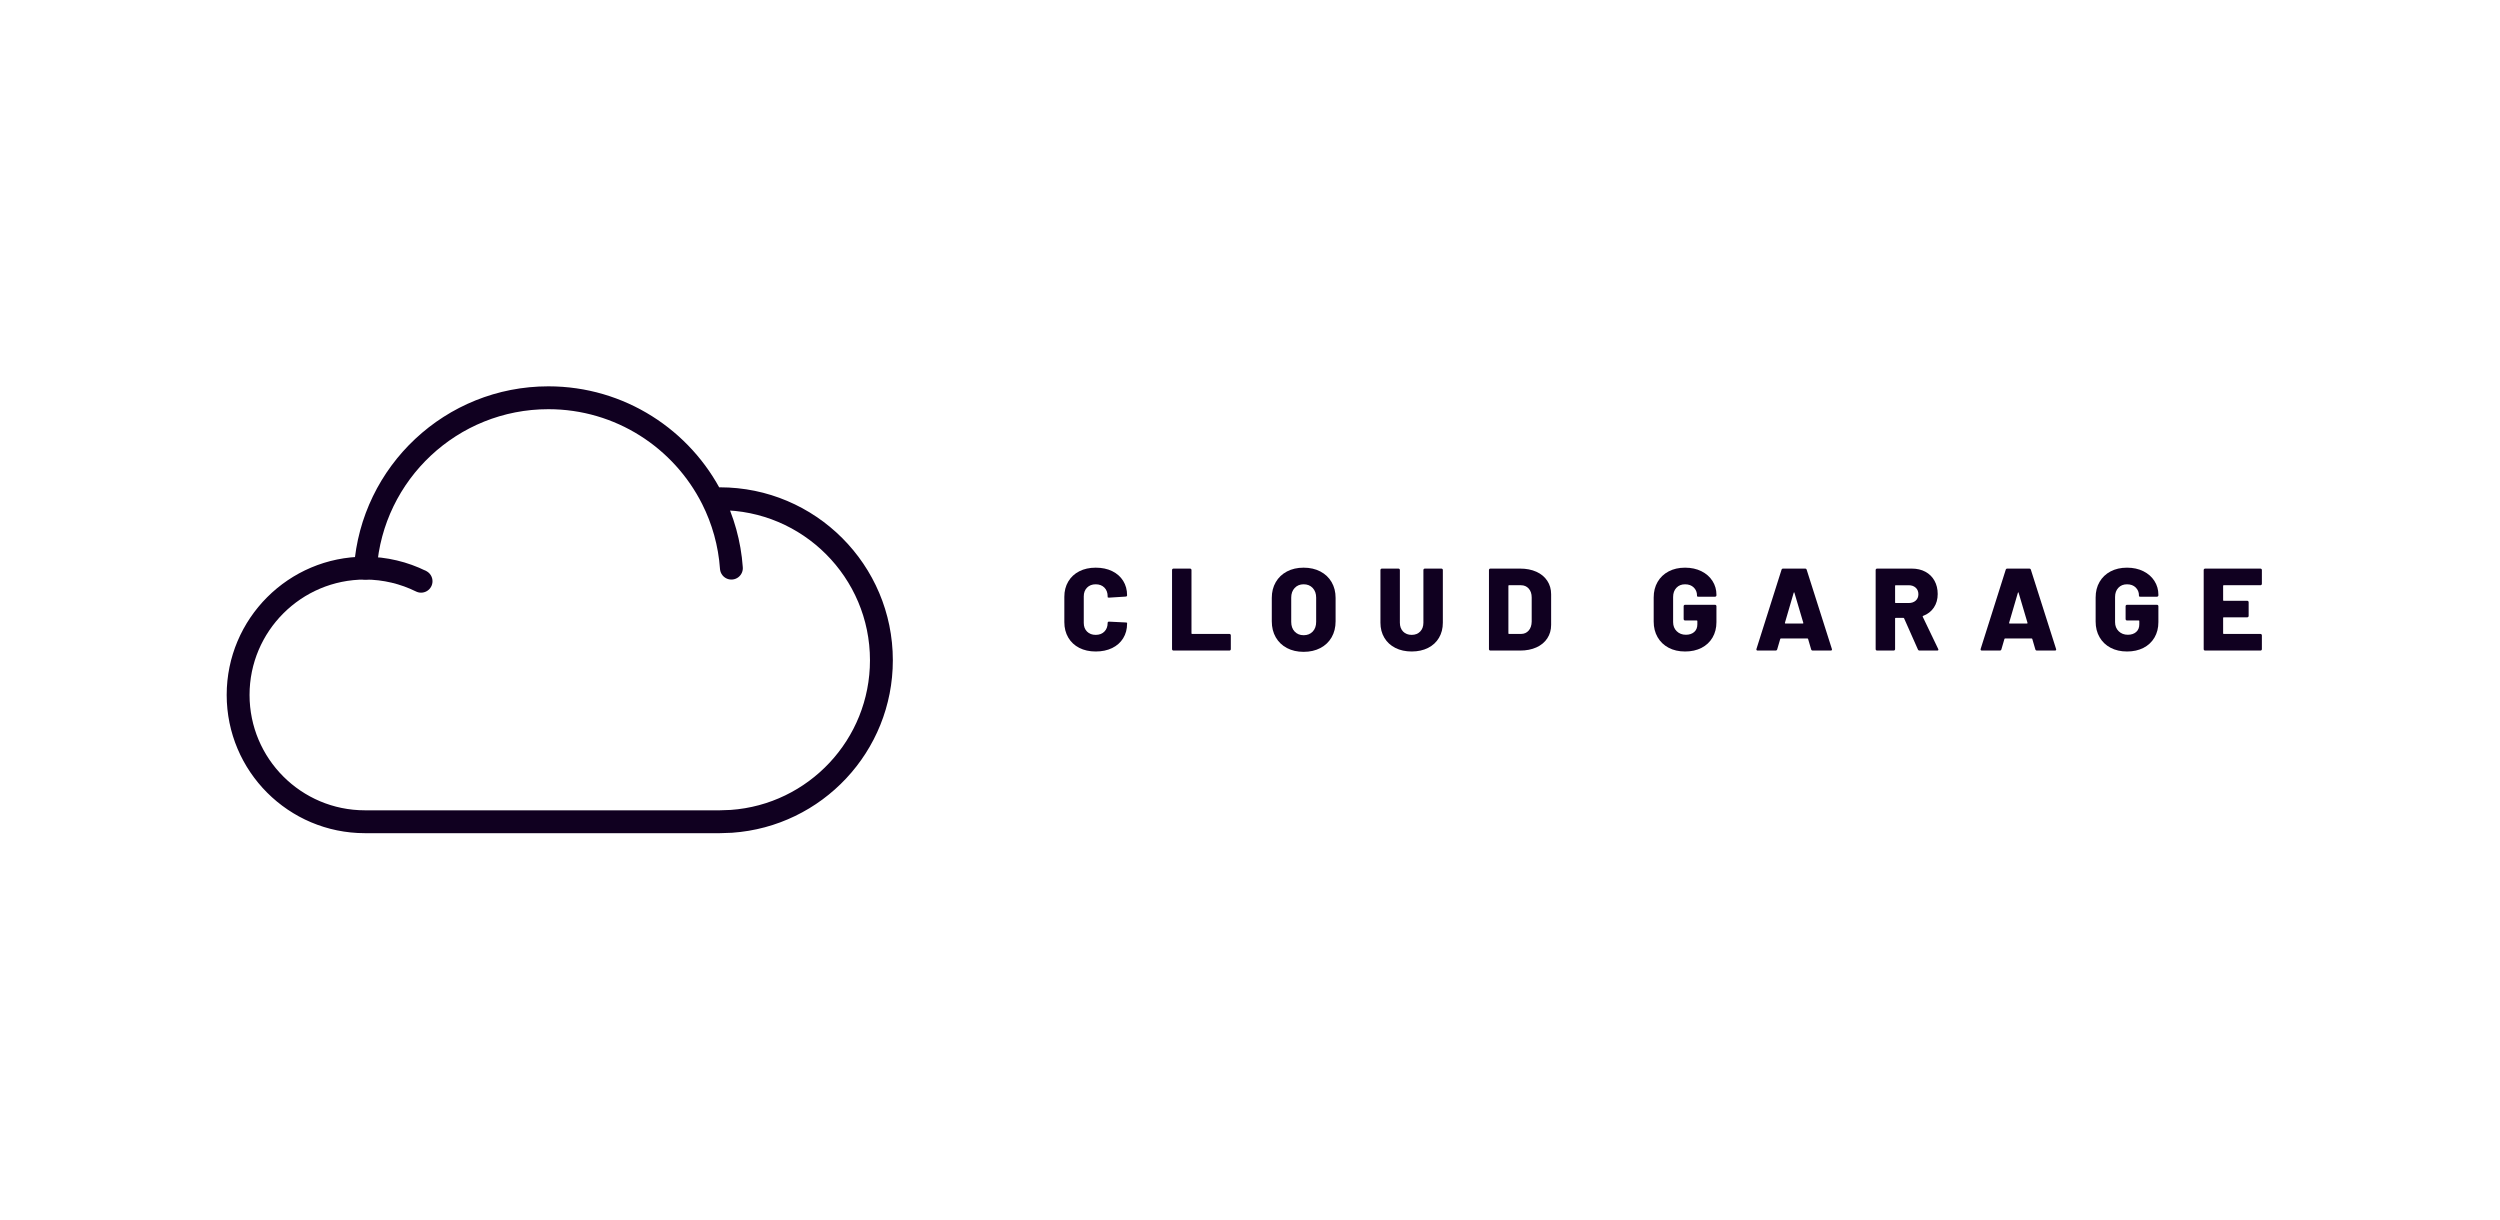 <?xml version="1.0" encoding="UTF-8" standalone="no"?><!DOCTYPE svg PUBLIC "-//W3C//DTD SVG 1.1//EN" "http://www.w3.org/Graphics/SVG/1.1/DTD/svg11.dtd"><svg width="2050px" height="1000px" version="1.1" xmlns="http://www.w3.org/2000/svg" xmlns:xlink="http://www.w3.org/1999/xlink" xml:space="preserve" xmlns:serif="http://www.serif.com/" style="fill-rule:evenodd;clip-rule:evenodd;stroke-linecap:round;stroke-linejoin:round;stroke-miterlimit:1.5;"><rect id="Banner-Dark" serif:id="Banner Dark" x="0" y="0" width="2050" height="1000" style="fill:none;"/><g><path d="M599.748,465.866c-1.434,-20.286 -6.899,-39.467 -15.596,-56.745c2.057,-0.097 4.117,-0.145 6.177,-0.145c73.089,0 132.427,59.339 132.427,132.427c0,69.971 -54.266,127.267 -123.008,132.098l-9.419,0.33c3.167,0 -291.087,0 -291.087,0c-57.428,0 -103.982,-46.555 -103.982,-103.983c0,-57.389 46.592,-103.982 103.982,-103.982l0.378,0c5.51,-78.072 70.59,-139.697 150.064,-139.697c58.77,0 109.715,33.772 134.468,82.952" style="fill:none;stroke:#100020;stroke-width:18.75px;"/><path d="M299.62,465.866l0,0.001c16.103,0.058 31.677,3.84 45.658,10.745" style="fill:none;stroke:#100020;stroke-width:18.75px;"/></g><path d="M898.484,534.224c-5.12,0 -9.616,-0.992 -13.488,-2.976c-3.872,-1.984 -6.88,-4.8 -9.024,-8.448c-2.144,-3.648 -3.216,-7.872 -3.216,-12.672l0,-20.736c0,-4.736 1.072,-8.912 3.216,-12.528c2.144,-3.616 5.152,-6.416 9.024,-8.4c3.872,-1.984 8.368,-2.976 13.488,-2.976c5.12,0 9.616,0.944 13.488,2.832c3.872,1.888 6.88,4.544 9.024,7.968c2.144,3.424 3.216,7.376 3.216,11.856c0,0.32 -0.112,0.576 -0.336,0.768c-0.224,0.192 -0.496,0.288 -0.816,0.288l-13.632,0.864c-0.768,0 -1.152,-0.16 -1.152,-0.48l0,-0.576c0,-3.008 -0.896,-5.408 -2.688,-7.2c-1.792,-1.792 -4.16,-2.688 -7.104,-2.688c-2.944,0 -5.312,0.912 -7.104,2.736c-1.792,1.824 -2.688,4.208 -2.688,7.152l0,21.792c0,2.944 0.896,5.312 2.688,7.104c1.792,1.792 4.16,2.688 7.104,2.688c2.944,0 5.312,-0.896 7.104,-2.688c1.792,-1.792 2.688,-4.16 2.688,-7.104c0,-0.704 0.384,-1.056 1.152,-1.056l13.632,0.672c0.768,0 1.152,0.16 1.152,0.48l0,0.48c0,4.544 -1.072,8.544 -3.216,12c-2.144,3.456 -5.152,6.128 -9.024,8.016c-3.872,1.888 -8.368,2.832 -13.488,2.832Z" style="fill:#100020;fill-rule:nonzero;"/><path d="M962.228,533.456c-0.32,0 -0.592,-0.112 -0.816,-0.336c-0.224,-0.224 -0.336,-0.496 -0.336,-0.816l0,-64.896c0,-0.32 0.112,-0.592 0.336,-0.816c0.224,-0.224 0.496,-0.336 0.816,-0.336l13.632,0c0.32,0 0.592,0.112 0.816,0.336c0.224,0.224 0.336,0.496 0.336,0.816l0,51.936c0,0.32 0.16,0.48 0.48,0.48l30.624,0c0.32,0 0.592,0.112 0.816,0.336c0.224,0.224 0.336,0.496 0.336,0.816l0,11.328c0,0.32 -0.112,0.592 -0.336,0.816c-0.224,0.224 -0.496,0.336 -0.816,0.336l-45.888,0Z" style="fill:#100020;fill-rule:nonzero;"/><path d="M1068.98,534.512c-5.184,0 -9.744,-1.04 -13.68,-3.12c-3.936,-2.08 -6.992,-5.008 -9.168,-8.784c-2.176,-3.776 -3.264,-8.16 -3.264,-13.152l0,-19.2c0,-4.864 1.088,-9.168 3.264,-12.912c2.176,-3.744 5.232,-6.656 9.168,-8.736c3.936,-2.08 8.496,-3.12 13.68,-3.12c5.184,0 9.76,1.04 13.728,3.12c3.968,2.08 7.04,4.992 9.216,8.736c2.176,3.744 3.264,8.048 3.264,12.912l0,19.2c0,4.992 -1.088,9.376 -3.264,13.152c-2.176,3.776 -5.248,6.704 -9.216,8.784c-3.968,2.08 -8.544,3.12 -13.728,3.12Zm0,-13.632c3.072,0 5.552,-0.992 7.44,-2.976c1.888,-1.984 2.832,-4.64 2.832,-7.968l0,-19.872c0,-3.264 -0.944,-5.904 -2.832,-7.92c-1.888,-2.016 -4.368,-3.024 -7.44,-3.024c-3.008,0 -5.456,1.008 -7.344,3.024c-1.888,2.016 -2.832,4.656 -2.832,7.92l0,19.872c0,3.328 0.944,5.984 2.832,7.968c1.888,1.984 4.336,2.976 7.344,2.976Z" style="fill:#100020;fill-rule:nonzero;"/><path d="M1157.59,534.224c-5.056,0 -9.52,-0.976 -13.392,-2.928c-3.872,-1.952 -6.88,-4.72 -9.024,-8.304c-2.144,-3.584 -3.216,-7.712 -3.216,-12.384l0,-43.2c0,-0.32 0.112,-0.592 0.336,-0.816c0.224,-0.224 0.496,-0.336 0.816,-0.336l13.632,0c0.32,0 0.592,0.112 0.816,0.336c0.224,0.224 0.336,0.496 0.336,0.816l0,43.2c0,3.008 0.88,5.424 2.64,7.248c1.76,1.824 4.112,2.736 7.056,2.736c2.88,0 5.2,-0.912 6.96,-2.736c1.76,-1.824 2.64,-4.24 2.64,-7.248l0,-43.2c0,-0.32 0.112,-0.592 0.336,-0.816c0.224,-0.224 0.496,-0.336 0.816,-0.336l13.632,0c0.32,0 0.592,0.112 0.816,0.336c0.224,0.224 0.336,0.496 0.336,0.816l0,43.2c0,4.672 -1.056,8.8 -3.168,12.384c-2.112,3.584 -5.104,6.352 -8.976,8.304c-3.872,1.952 -8.336,2.928 -13.392,2.928Z" style="fill:#100020;fill-rule:nonzero;"/><path d="M1222.1,533.456c-0.32,0 -0.592,-0.112 -0.816,-0.336c-0.224,-0.224 -0.336,-0.496 -0.336,-0.816l0,-64.896c0,-0.32 0.112,-0.592 0.336,-0.816c0.224,-0.224 0.496,-0.336 0.816,-0.336l24.48,0c4.992,0 9.408,0.864 13.248,2.592c3.84,1.728 6.816,4.192 8.928,7.392c2.112,3.2 3.168,6.88 3.168,11.04l0,25.152c0,4.16 -1.056,7.84 -3.168,11.04c-2.112,3.2 -5.088,5.664 -8.928,7.392c-3.84,1.728 -8.256,2.592 -13.248,2.592l-24.48,0Zm14.784,-14.112c0,0.32 0.16,0.48 0.48,0.48l9.888,0c2.56,0 4.64,-0.912 6.24,-2.736c1.6,-1.824 2.432,-4.272 2.496,-7.344l0,-19.776c0,-3.072 -0.816,-5.52 -2.448,-7.344c-1.632,-1.824 -3.76,-2.736 -6.384,-2.736l-9.792,0c-0.32,0 -0.48,0.16 -0.48,0.48l0,38.976Z" style="fill:#100020;fill-rule:nonzero;"/><path d="M1381.75,534.224c-5.12,0 -9.616,-1.024 -13.488,-3.072c-3.872,-2.048 -6.88,-4.928 -9.024,-8.64c-2.144,-3.712 -3.216,-8 -3.216,-12.864l0,-19.68c0,-4.864 1.072,-9.136 3.216,-12.816c2.144,-3.68 5.152,-6.544 9.024,-8.592c3.872,-2.048 8.368,-3.072 13.488,-3.072c5.056,0 9.536,0.976 13.44,2.928c3.904,1.952 6.928,4.624 9.072,8.016c2.144,3.392 3.216,7.136 3.216,11.232l0,0.48c0,0.32 -0.112,0.592 -0.336,0.816c-0.224,0.224 -0.496,0.336 -0.816,0.336l-13.632,0c-0.768,0 -1.152,-0.192 -1.152,-0.576l0,-0.576c0,-2.496 -0.88,-4.624 -2.64,-6.384c-1.76,-1.76 -4.144,-2.64 -7.152,-2.64c-2.944,0 -5.312,0.96 -7.104,2.88c-1.792,1.92 -2.688,4.416 -2.688,7.488l0,20.64c0,3.072 0.992,5.568 2.976,7.488c1.984,1.92 4.48,2.88 7.488,2.88c2.816,0 5.088,-0.752 6.816,-2.256c1.728,-1.504 2.592,-3.6 2.592,-6.288l0,-2.688c0,-0.32 -0.16,-0.48 -0.48,-0.48l-9.6,0c-0.32,0 -0.592,-0.112 -0.816,-0.336c-0.224,-0.224 -0.336,-0.496 -0.336,-0.816l0,-10.56c0,-0.32 0.112,-0.592 0.336,-0.816c0.224,-0.224 0.496,-0.336 0.816,-0.336l24.576,0c0.32,0 0.592,0.112 0.816,0.336c0.224,0.224 0.336,0.496 0.336,0.816l0,13.056c0,4.8 -1.072,9.024 -3.216,12.672c-2.144,3.648 -5.152,6.464 -9.024,8.448c-3.872,1.984 -8.368,2.976 -13.488,2.976Z" style="fill:#100020;fill-rule:nonzero;"/><path d="M1486.48,533.456c-0.704,0 -1.152,-0.32 -1.344,-0.96l-2.496,-8.544c-0.128,-0.256 -0.288,-0.384 -0.48,-0.384l-21.888,0c-0.192,0 -0.352,0.128 -0.48,0.384l-2.496,8.544c-0.192,0.64 -0.64,0.96 -1.344,0.96l-14.688,0c-0.384,0 -0.672,-0.112 -0.864,-0.336c-0.192,-0.224 -0.224,-0.56 -0.096,-1.008l20.544,-64.896c0.192,-0.64 0.608,-0.96 1.248,-0.96l18.144,0c0.64,0 1.056,0.32 1.248,0.96l20.64,64.896c0.064,0.128 0.096,0.288 0.096,0.48c0,0.576 -0.352,0.864 -1.056,0.864l-14.688,0Zm-22.848,-22.752c-0.064,0.384 0.064,0.576 0.384,0.576l14.304,0c0.384,0 0.512,-0.192 0.384,-0.576l-7.296,-24.672c-0.064,-0.256 -0.16,-0.368 -0.288,-0.336c-0.128,0.032 -0.224,0.144 -0.288,0.336l-7.2,24.672Z" style="fill:#100020;fill-rule:nonzero;"/><path d="M1574.04,533.456c-0.64,0 -1.088,-0.288 -1.344,-0.864l-11.328,-25.536c-0.128,-0.256 -0.32,-0.384 -0.576,-0.384l-6.336,0c-0.32,0 -0.48,0.16 -0.48,0.48l0,25.152c0,0.32 -0.112,0.592 -0.336,0.816c-0.224,0.224 -0.496,0.336 -0.816,0.336l-13.632,0c-0.32,0 -0.592,-0.112 -0.816,-0.336c-0.224,-0.224 -0.336,-0.496 -0.336,-0.816l0,-64.896c0,-0.32 0.112,-0.592 0.336,-0.816c0.224,-0.224 0.496,-0.336 0.816,-0.336l28.512,0c4.224,0 7.936,0.864 11.136,2.592c3.2,1.728 5.68,4.176 7.44,7.344c1.76,3.168 2.64,6.8 2.64,10.896c0,4.288 -1.056,8 -3.168,11.136c-2.112,3.136 -5.056,5.408 -8.832,6.816c-0.32,0.128 -0.416,0.352 -0.288,0.672l12.672,26.4c0.128,0.256 0.192,0.448 0.192,0.576c0,0.512 -0.352,0.768 -1.056,0.768l-14.4,0Zm-19.584,-53.568c-0.32,0 -0.48,0.16 -0.48,0.48l0,13.632c0,0.32 0.16,0.48 0.48,0.48l10.656,0c2.368,0 4.288,-0.656 5.76,-1.968c1.472,-1.312 2.208,-3.056 2.208,-5.232c0,-2.24 -0.736,-4.032 -2.208,-5.376c-1.472,-1.344 -3.392,-2.016 -5.76,-2.016l-10.656,0Z" style="fill:#100020;fill-rule:nonzero;"/><path d="M1670.32,533.456c-0.704,0 -1.152,-0.32 -1.344,-0.96l-2.496,-8.544c-0.128,-0.256 -0.288,-0.384 -0.48,-0.384l-21.888,0c-0.192,0 -0.352,0.128 -0.48,0.384l-2.496,8.544c-0.192,0.64 -0.64,0.96 -1.344,0.96l-14.688,0c-0.384,0 -0.672,-0.112 -0.864,-0.336c-0.192,-0.224 -0.224,-0.56 -0.096,-1.008l20.544,-64.896c0.192,-0.64 0.608,-0.96 1.248,-0.96l18.144,0c0.64,0 1.056,0.32 1.248,0.96l20.64,64.896c0.064,0.128 0.096,0.288 0.096,0.48c0,0.576 -0.352,0.864 -1.056,0.864l-14.688,0Zm-22.848,-22.752c-0.064,0.384 0.064,0.576 0.384,0.576l14.304,0c0.384,0 0.512,-0.192 0.384,-0.576l-7.296,-24.672c-0.064,-0.256 -0.16,-0.368 -0.288,-0.336c-0.128,0.032 -0.224,0.144 -0.288,0.336l-7.2,24.672Z" style="fill:#100020;fill-rule:nonzero;"/><path d="M1744.15,534.224c-5.12,0 -9.616,-1.024 -13.488,-3.072c-3.872,-2.048 -6.88,-4.928 -9.024,-8.64c-2.144,-3.712 -3.216,-8 -3.216,-12.864l0,-19.68c0,-4.864 1.072,-9.136 3.216,-12.816c2.144,-3.68 5.152,-6.544 9.024,-8.592c3.872,-2.048 8.368,-3.072 13.488,-3.072c5.056,0 9.536,0.976 13.44,2.928c3.904,1.952 6.928,4.624 9.072,8.016c2.144,3.392 3.216,7.136 3.216,11.232l0,0.48c0,0.32 -0.112,0.592 -0.336,0.816c-0.224,0.224 -0.496,0.336 -0.816,0.336l-13.632,0c-0.768,0 -1.152,-0.192 -1.152,-0.576l0,-0.576c0,-2.496 -0.88,-4.624 -2.64,-6.384c-1.76,-1.76 -4.144,-2.64 -7.152,-2.64c-2.944,0 -5.312,0.96 -7.104,2.88c-1.792,1.92 -2.688,4.416 -2.688,7.488l0,20.64c0,3.072 0.992,5.568 2.976,7.488c1.984,1.92 4.48,2.88 7.488,2.88c2.816,0 5.088,-0.752 6.816,-2.256c1.728,-1.504 2.592,-3.6 2.592,-6.288l0,-2.688c0,-0.32 -0.16,-0.48 -0.48,-0.48l-9.6,0c-0.32,0 -0.592,-0.112 -0.816,-0.336c-0.224,-0.224 -0.336,-0.496 -0.336,-0.816l0,-10.56c0,-0.32 0.112,-0.592 0.336,-0.816c0.224,-0.224 0.496,-0.336 0.816,-0.336l24.576,0c0.32,0 0.592,0.112 0.816,0.336c0.224,0.224 0.336,0.496 0.336,0.816l0,13.056c0,4.8 -1.072,9.024 -3.216,12.672c-2.144,3.648 -5.152,6.464 -9.024,8.448c-3.872,1.984 -8.368,2.976 -13.488,2.976Z" style="fill:#100020;fill-rule:nonzero;"/><path d="M1854.74,478.736c0,0.32 -0.112,0.592 -0.336,0.816c-0.224,0.224 -0.496,0.336 -0.816,0.336l-30.144,0c-0.32,0 -0.48,0.16 -0.48,0.48l0,11.808c0,0.32 0.16,0.48 0.48,0.48l19.296,0c0.32,0 0.592,0.112 0.816,0.336c0.224,0.224 0.336,0.496 0.336,0.816l0,11.232c0,0.32 -0.112,0.592 -0.336,0.816c-0.224,0.224 -0.496,0.336 -0.816,0.336l-19.296,0c-0.32,0 -0.48,0.16 -0.48,0.48l0,12.672c0,0.32 0.16,0.48 0.48,0.48l30.144,0c0.32,0 0.592,0.112 0.816,0.336c0.224,0.224 0.336,0.496 0.336,0.816l0,11.328c0,0.32 -0.112,0.592 -0.336,0.816c-0.224,0.224 -0.496,0.336 -0.816,0.336l-45.408,0c-0.32,0 -0.592,-0.112 -0.816,-0.336c-0.224,-0.224 -0.336,-0.496 -0.336,-0.816l0,-64.896c0,-0.32 0.112,-0.592 0.336,-0.816c0.224,-0.224 0.496,-0.336 0.816,-0.336l45.408,0c0.32,0 0.592,0.112 0.816,0.336c0.224,0.224 0.336,0.496 0.336,0.816l0,11.328Z" style="fill:#100020;fill-rule:nonzero;"/></svg>